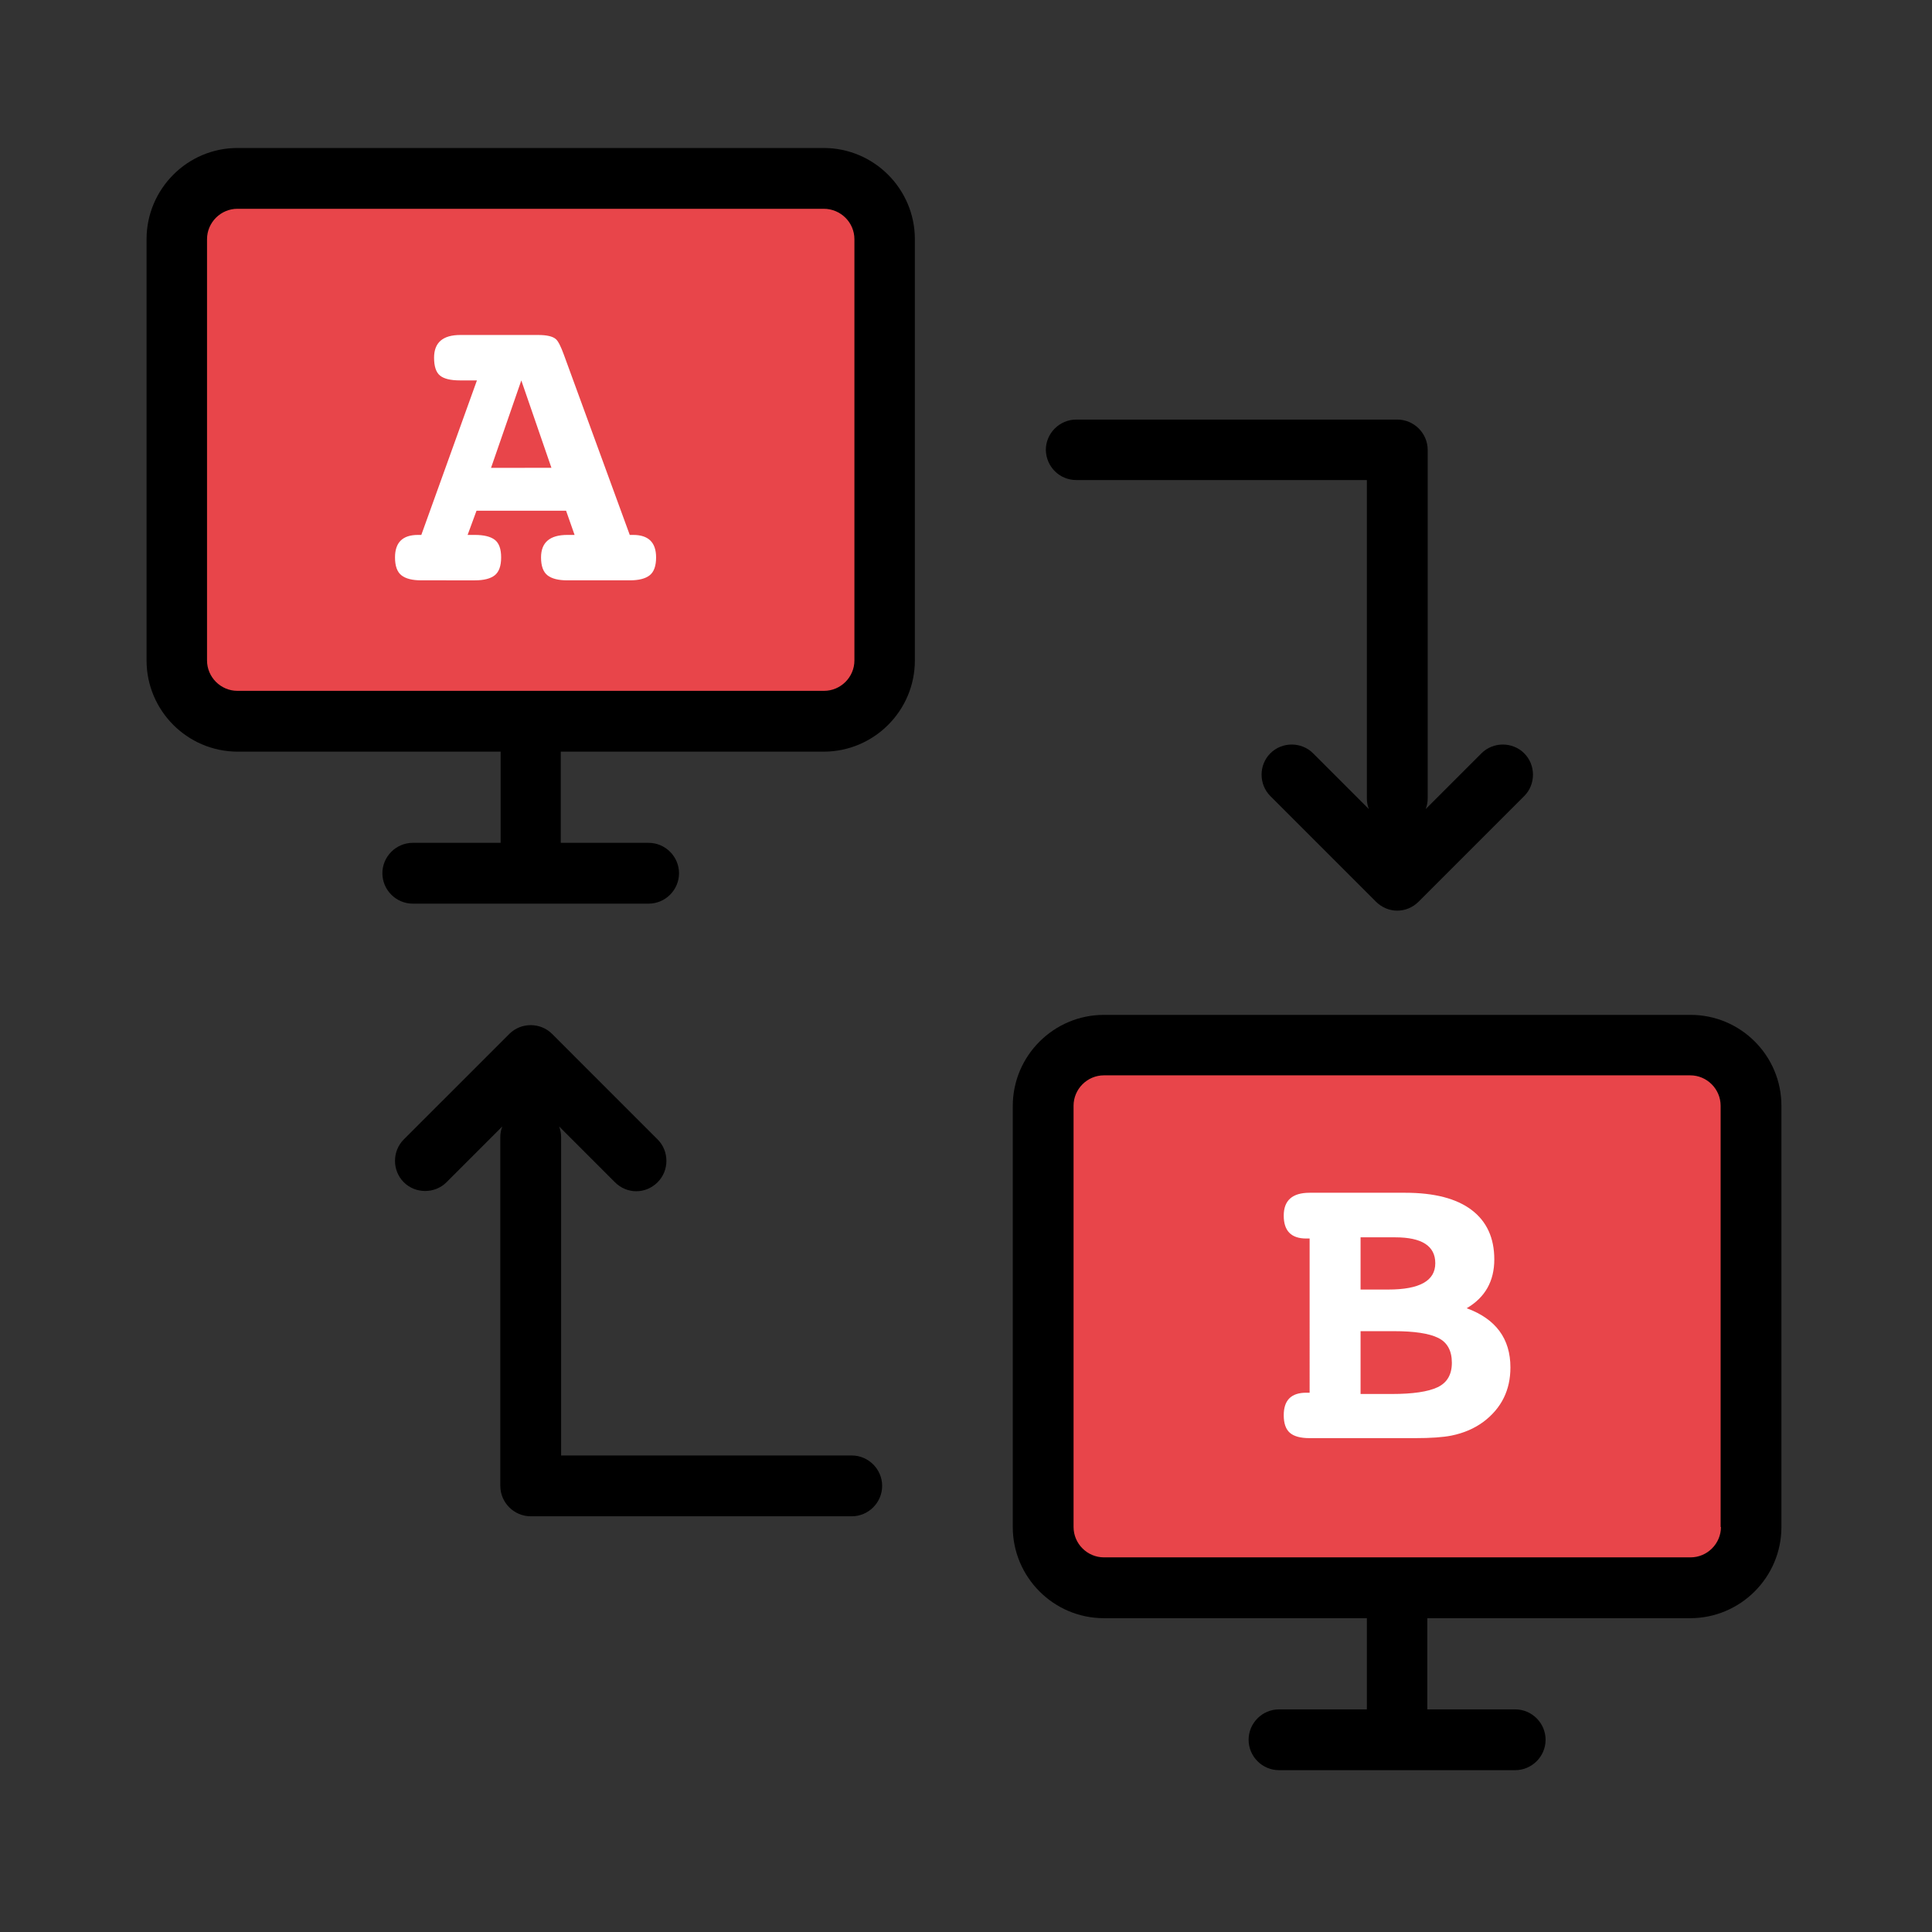 <?xml version="1.0" encoding="utf-8"?>
<!-- Generator: Adobe Illustrator 16.0.0, SVG Export Plug-In . SVG Version: 6.00 Build 0)  -->
<!DOCTYPE svg PUBLIC "-//W3C//DTD SVG 1.1//EN" "http://www.w3.org/Graphics/SVG/1.1/DTD/svg11.dtd">
<svg version="1.1" id="Layer_1" xmlns="http://www.w3.org/2000/svg" xmlns:xlink="http://www.w3.org/1999/xlink" x="0px" y="0px"
	 width="135px" height="135px" viewBox="0 0 135 135" enable-background="new 0 0 135 135" xml:space="preserve">
<rect x="0" y="0" width="135" height="135" fill="#333333" stroke="none"/>
<g>
	<g>
		<g>
			<path fill="#E8454A" d="M61.827,46.148c0,2.357-1.914,4.248-4.248,4.248H16.59c-2.358,0-4.249-1.914-4.249-4.248V16.714
				c0-2.357,1.915-4.249,4.249-4.249h40.966c2.357,0,4.248,1.914,4.248,4.249v29.435H61.827z"/>
			<path d="M10.241,16.714v29.435c0,3.501,2.848,6.373,6.372,6.373h18.37v6.372h-6.139c-1.168,0-2.125,0.957-2.125,2.125
				c0,1.167,0.957,2.124,2.125,2.124h16.479c1.167,0,2.124-0.957,2.124-2.124c0-1.167-0.957-2.125-2.124-2.125h-6.139v-6.372h18.37
				c3.502,0,6.373-2.848,6.373-6.373V16.714c0-3.502-2.848-6.373-6.373-6.373H16.59C13.089,10.341,10.241,13.212,10.241,16.714z
				 M59.703,16.714v29.435c0,1.167-0.957,2.124-2.124,2.124H16.59c-1.167,0-2.124-0.957-2.124-2.124V16.714
				c0-1.167,0.957-2.125,2.124-2.125h40.966C58.746,14.589,59.703,15.546,59.703,16.714z"/>
			<path d="M75.202,33.543h20.309v22.246c0,0.256,0.047,0.513,0.14,0.747l-3.897-3.898c-0.818-0.817-2.172-0.817-2.988,0
				s-0.816,2.171,0,2.988l7.375,7.376c0.421,0.42,0.958,0.63,1.495,0.63c0.536,0,1.073-0.21,1.493-0.63l7.377-7.376
				c0.816-0.817,0.816-2.171,0-2.988s-2.172-0.817-2.988,0l-3.898,3.898c0.094-0.233,0.141-0.49,0.141-0.747V31.442
				c0-1.167-0.957-2.124-2.124-2.124H75.202c-1.166,0-2.124,0.957-2.124,2.124C73.103,32.61,74.036,33.543,75.202,33.543z"/>
			<path d="M34.96,103.827c0,1.167,0.957,2.125,2.125,2.125h22.432c1.167,0,2.124-0.958,2.124-2.125s-0.957-2.124-2.124-2.124
				H39.208V79.458c0-0.257-0.046-0.514-0.14-0.747l3.898,3.898c0.421,0.42,0.957,0.63,1.493,0.63c0.537,0,1.074-0.21,1.494-0.63
				c0.817-0.817,0.817-2.171,0-2.988l-7.375-7.376c-0.818-0.817-2.172-0.817-2.988,0l-7.377,7.376c-0.816,0.817-0.816,2.171,0,2.988
				c0.817,0.817,2.172,0.817,2.988,0l3.898-3.898c-0.094,0.233-0.141,0.49-0.141,0.747V103.827L34.96,103.827z"/>
			<path fill="#E8454A" d="M122.366,106.624c0,2.357-1.914,4.248-4.248,4.248h-40.99c-2.357,0-4.248-1.914-4.248-4.248V77.188
				c0-2.357,1.914-4.248,4.248-4.248h40.967c2.357,0,4.248,1.914,4.248,4.248v29.436H122.366z"/>
			<path d="M118.129,70.915H77.14c-3.502,0-6.372,2.848-6.372,6.373v29.411c0,3.501,2.848,6.373,6.372,6.373h18.371v6.372h-6.139
				c-1.168,0-2.125,0.957-2.125,2.124c0,1.168,0.957,2.124,2.125,2.124h16.502c1.168,0,2.125-0.956,2.125-2.124
				c0-1.167-0.957-2.124-2.125-2.124h-6.139v-6.372h18.371c3.5,0,6.372-2.848,6.372-6.373V77.264
				C124.479,73.762,121.63,70.915,118.129,70.915z M120.253,106.698c0,1.167-0.957,2.124-2.124,2.124H77.14
				c-1.167,0-2.124-0.957-2.124-2.124V77.264c0-1.167,0.957-2.124,2.124-2.124h40.967c1.166,0,2.123,0.957,2.123,2.124v29.435
				H120.253z"/>
		</g>
	</g>
	<path fill="#FFFFFF" d="M45.845,38.95c0,0.593-0.148,1.009-0.445,1.246s-0.762,0.356-1.395,0.356h-4.36
		c-0.634,0-1.097-0.119-1.394-0.356s-0.445-0.653-0.445-1.246c0-1.048,0.613-1.572,1.839-1.572h0.505l-0.594-1.69h-6.259
		l-0.622,1.69h0.504c0.633,0,1.098,0.114,1.395,0.341c0.296,0.228,0.444,0.638,0.444,1.231s-0.148,1.009-0.444,1.246
		c-0.297,0.237-0.762,0.356-1.395,0.356H29.44c-0.633,0-1.098-0.119-1.394-0.356c-0.297-0.237-0.444-0.653-0.444-1.246
		c0-1.048,0.533-1.572,1.602-1.572h0.236l3.886-10.797H32.14c-0.652,0-1.117-0.112-1.395-0.338
		c-0.276-0.226-0.414-0.642-0.414-1.249c0-1.058,0.612-1.587,1.838-1.587h5.43c0.612,0,1.027,0.097,1.245,0.291
		c0.158,0.135,0.346,0.503,0.563,1.103l4.598,12.577h0.237C45.31,37.378,45.845,37.902,45.845,38.95z M38.531,32.687l-2.104-6.104
		l-2.116,6.11L38.531,32.687z"/>
	<path fill="#FFFFFF" d="M105.542,95.553c0,1.577-0.622,2.839-1.868,3.784c-0.634,0.473-1.384,0.799-2.254,0.976
		c-0.594,0.119-1.444,0.178-2.552,0.178H97.86h-6.348c-0.633,0-1.094-0.123-1.379-0.371c-0.287-0.248-0.431-0.658-0.431-1.231
		c0-1.048,0.523-1.572,1.571-1.572h0.238V86.542h-0.238c-1.048,0-1.571-0.533-1.571-1.598c0-1.066,0.603-1.599,1.81-1.599h6.674
		c2.036,0,3.584,0.401,4.643,1.202c1.057,0.801,1.586,1.953,1.586,3.455c0,1.523-0.643,2.66-1.928,3.412
		C104.524,92.162,105.542,93.542,105.542,95.553z M100.292,88.269c0-1.206-0.935-1.81-2.804-1.81h-2.417v3.649h1.939
		C99.198,90.108,100.292,89.496,100.292,88.269z M101.45,95.225c0-0.844-0.318-1.424-0.955-1.738
		c-0.635-0.314-1.669-0.471-3.099-0.471h-2.325v4.39h2.176c1.471,0,2.539-0.157,3.204-0.471S101.45,96.05,101.45,95.225z"/>
</g>
</svg>
